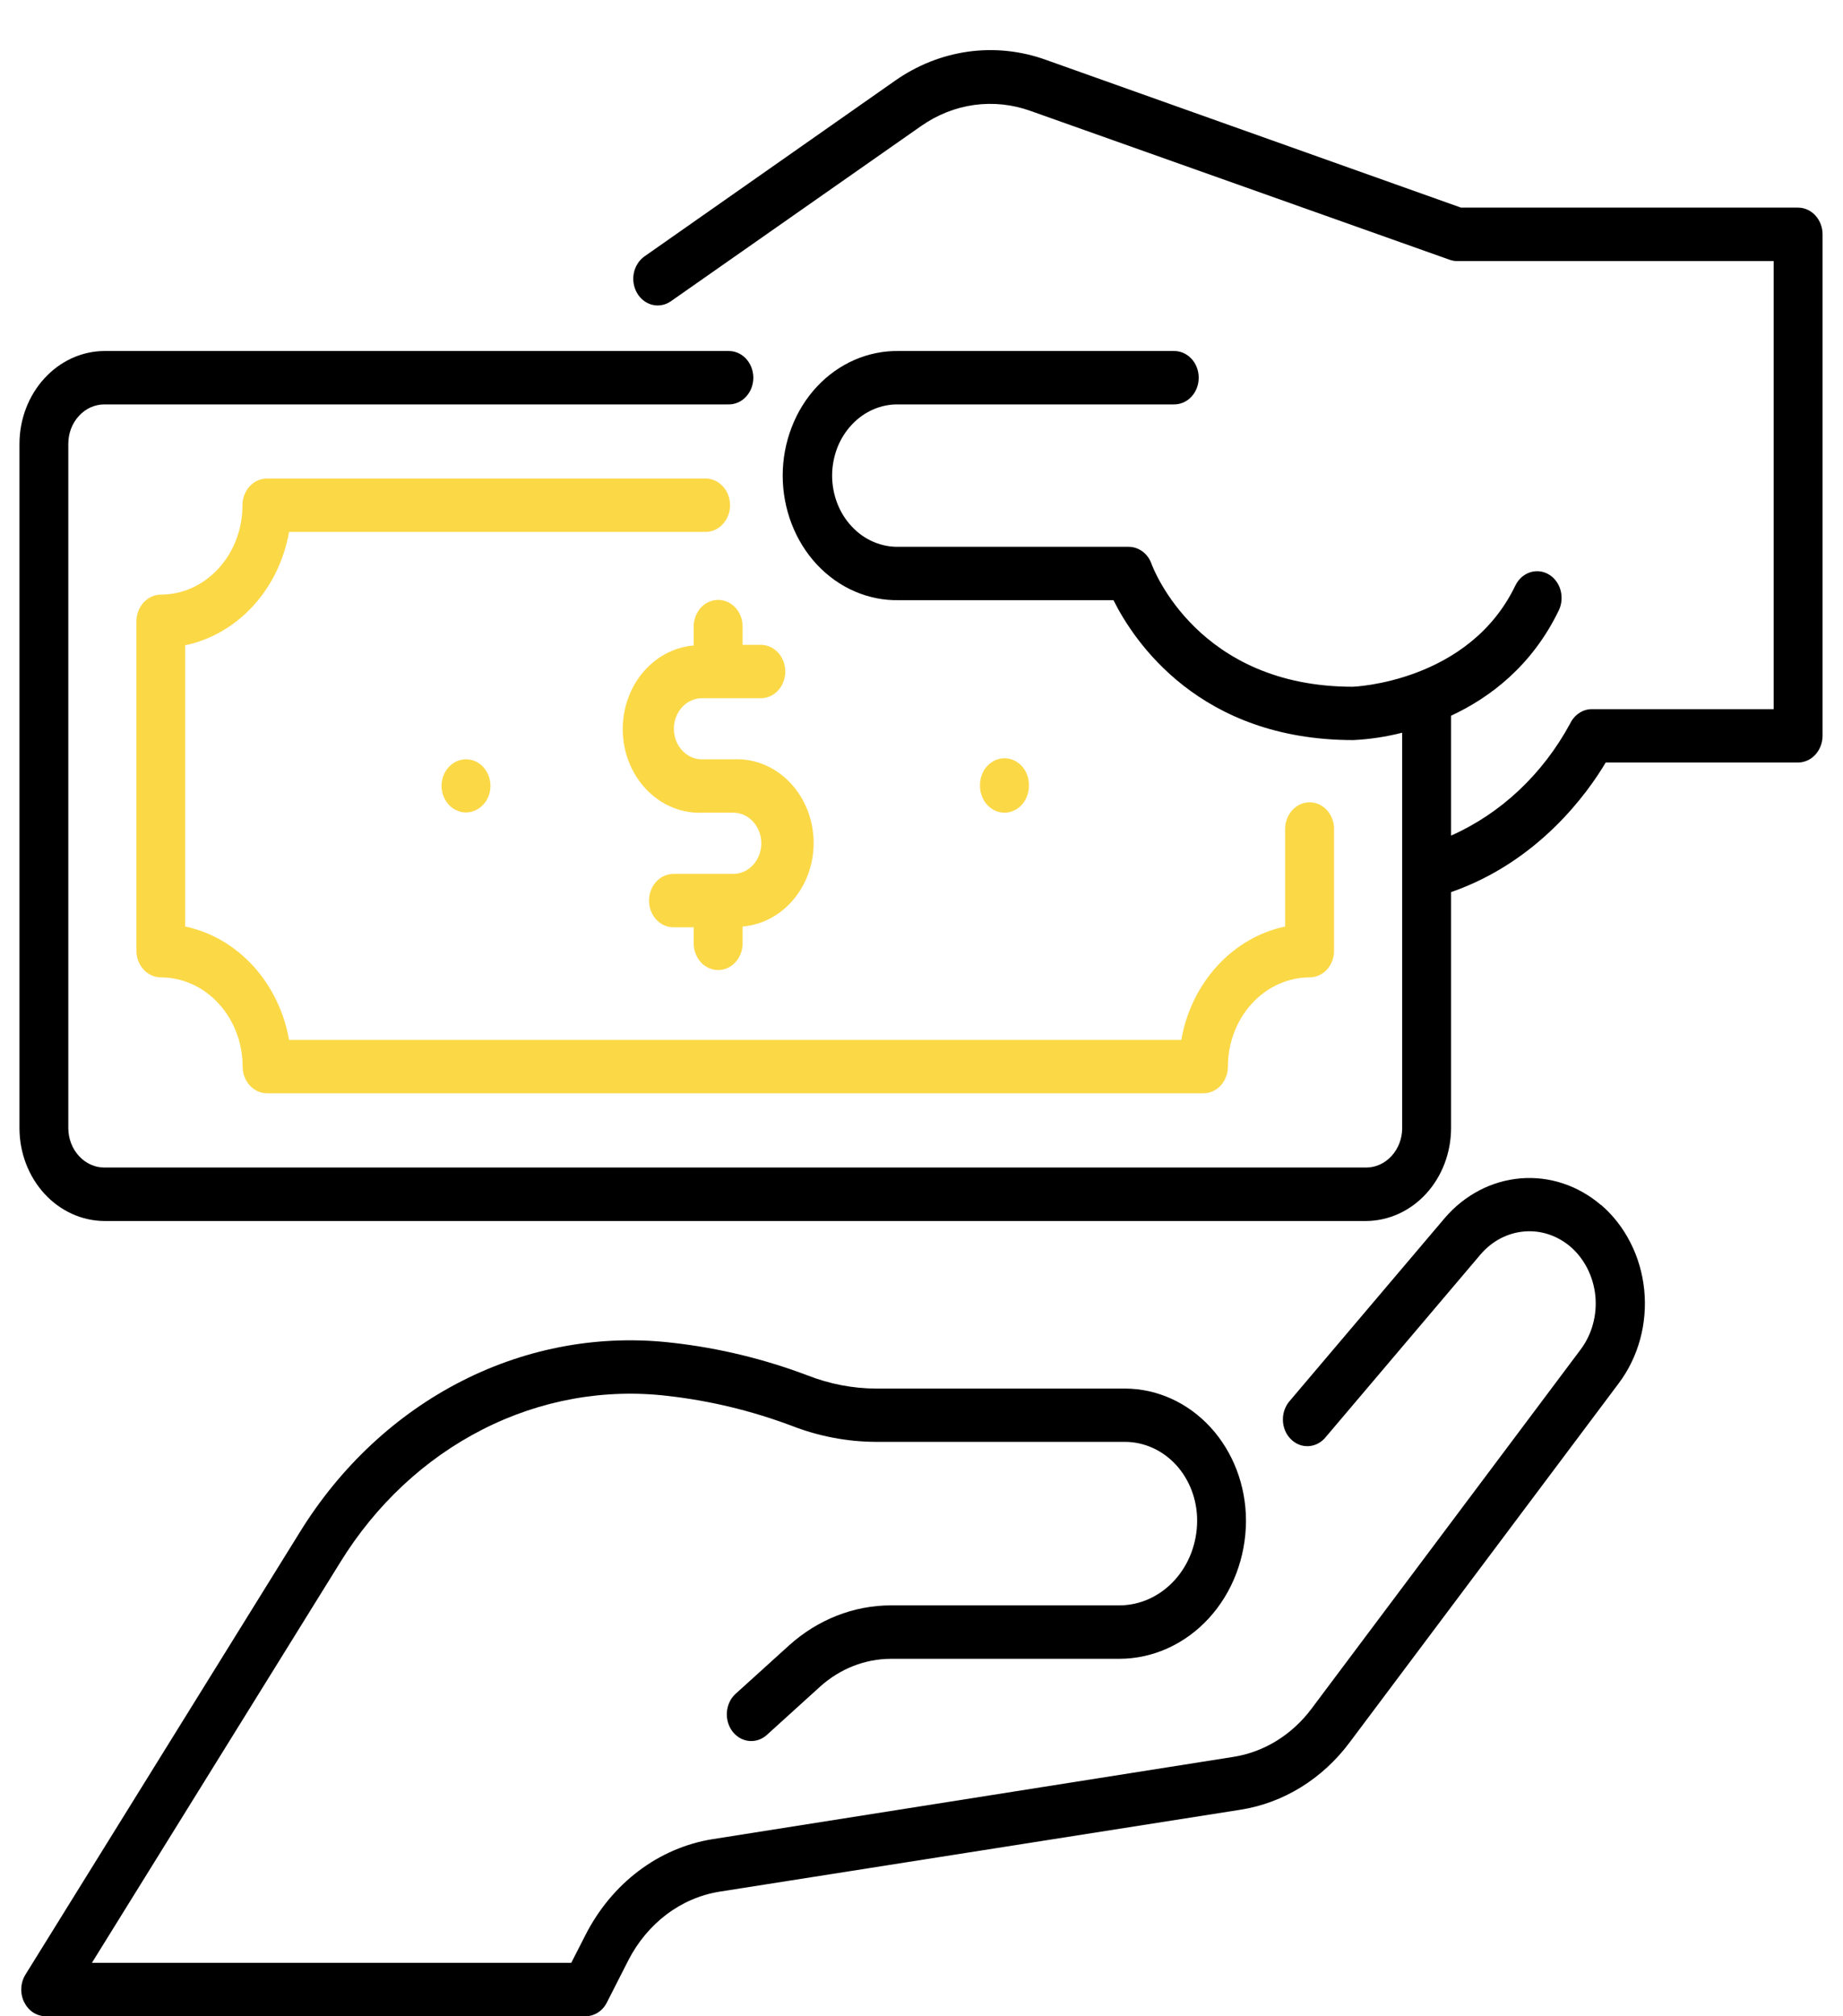 <svg width="32" height="35" viewBox="0 0 32 35" fill="none" xmlns="http://www.w3.org/2000/svg">
<path d="M31.22 3.604H25.367L18.152 1.036C17.719 0.881 17.259 0.834 16.807 0.897C16.355 0.961 15.921 1.133 15.538 1.403L11.191 4.45C11.144 4.483 11.103 4.525 11.072 4.575C11.04 4.625 11.017 4.681 11.005 4.741C10.993 4.8 10.992 4.862 11.002 4.921C11.012 4.981 11.033 5.038 11.063 5.09C11.093 5.141 11.132 5.185 11.178 5.22C11.223 5.254 11.275 5.279 11.329 5.292C11.384 5.305 11.44 5.306 11.495 5.295C11.55 5.285 11.602 5.262 11.649 5.229L15.996 2.186C16.274 1.992 16.588 1.867 16.915 1.822C17.243 1.777 17.575 1.812 17.889 1.924L25.17 4.509C25.213 4.524 25.257 4.532 25.301 4.532H30.796V12.31H27.639C27.561 12.31 27.485 12.333 27.419 12.378C27.352 12.422 27.298 12.485 27.262 12.56C26.787 13.438 26.06 14.121 25.195 14.505V12.424C25.875 12.107 26.601 11.556 27.065 10.596C27.091 10.542 27.107 10.483 27.112 10.423C27.117 10.362 27.111 10.301 27.095 10.242C27.079 10.184 27.052 10.13 27.016 10.083C26.98 10.036 26.937 9.997 26.887 9.969C26.838 9.94 26.784 9.923 26.728 9.917C26.673 9.912 26.617 9.918 26.563 9.936C26.51 9.954 26.46 9.983 26.417 10.022C26.374 10.061 26.339 10.108 26.312 10.162C25.506 11.845 23.5 11.921 23.488 11.921C20.801 11.921 20.026 9.874 19.994 9.789C19.964 9.702 19.909 9.627 19.839 9.574C19.768 9.521 19.684 9.492 19.599 9.492H15.611C15.46 9.496 15.309 9.467 15.168 9.407C15.027 9.347 14.899 9.257 14.791 9.141C14.682 9.026 14.596 8.889 14.537 8.736C14.479 8.584 14.448 8.421 14.448 8.256C14.448 8.091 14.479 7.928 14.537 7.775C14.596 7.623 14.682 7.486 14.791 7.371C14.899 7.255 15.027 7.165 15.168 7.105C15.309 7.044 15.46 7.016 15.611 7.02H20.371C20.428 7.022 20.485 7.012 20.538 6.99C20.592 6.968 20.641 6.935 20.682 6.891C20.724 6.848 20.757 6.796 20.779 6.739C20.802 6.681 20.813 6.619 20.813 6.557C20.813 6.494 20.802 6.432 20.779 6.375C20.757 6.317 20.724 6.265 20.682 6.222C20.641 6.179 20.592 6.145 20.538 6.123C20.485 6.101 20.428 6.091 20.371 6.093H15.611C15.347 6.088 15.085 6.14 14.84 6.246C14.595 6.352 14.372 6.511 14.184 6.712C13.996 6.913 13.847 7.153 13.745 7.419C13.643 7.684 13.59 7.968 13.59 8.256C13.59 8.543 13.643 8.828 13.745 9.093C13.847 9.358 13.996 9.599 14.184 9.8C14.372 10.001 14.595 10.16 14.84 10.266C15.085 10.372 15.347 10.424 15.611 10.418H19.333C19.687 11.128 20.823 12.847 23.497 12.847C23.783 12.833 24.067 12.79 24.346 12.719V19.584C24.346 19.765 24.279 19.938 24.162 20.066C24.045 20.195 23.886 20.267 23.719 20.267H1.813C1.647 20.267 1.488 20.195 1.371 20.067C1.253 19.939 1.187 19.766 1.186 19.585V7.703C1.186 7.522 1.252 7.348 1.37 7.22C1.487 7.092 1.646 7.02 1.812 7.02H12.637C12.694 7.022 12.752 7.012 12.805 6.99C12.859 6.968 12.908 6.935 12.949 6.891C12.99 6.848 13.023 6.796 13.046 6.739C13.068 6.681 13.08 6.619 13.08 6.557C13.08 6.494 13.068 6.432 13.046 6.375C13.023 6.317 12.99 6.265 12.949 6.222C12.908 6.179 12.859 6.145 12.805 6.123C12.752 6.101 12.694 6.091 12.637 6.093H1.813C1.422 6.095 1.048 6.265 0.772 6.567C0.495 6.868 0.339 7.277 0.338 7.703V19.585C0.339 20.012 0.495 20.42 0.772 20.722C1.048 21.023 1.422 21.193 1.813 21.195H23.719C24.11 21.193 24.485 21.023 24.761 20.722C25.038 20.42 25.193 20.012 25.195 19.585V15.486C26.717 14.957 27.569 13.76 27.88 13.236H31.22C31.332 13.236 31.44 13.187 31.52 13.1C31.599 13.013 31.644 12.896 31.645 12.773V4.068C31.645 3.945 31.6 3.827 31.52 3.74C31.44 3.653 31.332 3.604 31.22 3.604V3.604Z" fill="black"/>
<path d="M3.215 16.083V11.201C3.662 11.108 4.072 10.87 4.394 10.519C4.716 10.168 4.933 9.72 5.019 9.233H12.268C12.378 9.228 12.482 9.177 12.557 9.091C12.633 9.004 12.676 8.889 12.676 8.77C12.676 8.65 12.633 8.535 12.557 8.449C12.482 8.363 12.378 8.312 12.268 8.307H4.635C4.522 8.307 4.414 8.355 4.335 8.442C4.255 8.529 4.21 8.647 4.21 8.77C4.21 8.974 4.174 9.175 4.103 9.364C4.032 9.552 3.927 9.723 3.795 9.867C3.664 10.011 3.507 10.126 3.335 10.204C3.162 10.282 2.978 10.322 2.791 10.322C2.68 10.323 2.573 10.372 2.494 10.458C2.415 10.544 2.37 10.66 2.369 10.782V16.503C2.369 16.564 2.38 16.625 2.401 16.681C2.423 16.737 2.454 16.788 2.494 16.831C2.533 16.874 2.58 16.908 2.631 16.931C2.683 16.954 2.738 16.966 2.794 16.966C3.17 16.967 3.531 17.13 3.797 17.421C4.063 17.711 4.213 18.105 4.213 18.515C4.213 18.576 4.224 18.636 4.245 18.692C4.267 18.749 4.298 18.8 4.338 18.843C4.377 18.886 4.424 18.92 4.475 18.943C4.527 18.966 4.582 18.978 4.638 18.978H20.895C20.95 18.978 21.006 18.966 21.057 18.943C21.109 18.92 21.156 18.886 21.195 18.843C21.235 18.8 21.266 18.749 21.287 18.692C21.309 18.636 21.32 18.576 21.32 18.515C21.32 18.105 21.47 17.711 21.736 17.421C22.002 17.13 22.362 16.967 22.739 16.966C22.794 16.966 22.85 16.954 22.901 16.931C22.953 16.908 23 16.874 23.039 16.831C23.078 16.788 23.11 16.737 23.131 16.681C23.152 16.625 23.163 16.564 23.163 16.503V14.41C23.166 14.348 23.157 14.285 23.136 14.227C23.116 14.168 23.085 14.115 23.046 14.07C23.006 14.025 22.958 13.989 22.906 13.964C22.853 13.94 22.796 13.927 22.739 13.927C22.682 13.927 22.625 13.94 22.572 13.964C22.52 13.989 22.472 14.025 22.432 14.07C22.393 14.115 22.362 14.168 22.341 14.227C22.321 14.285 22.312 14.348 22.314 14.41V16.083C21.868 16.177 21.457 16.415 21.136 16.766C20.814 17.117 20.596 17.564 20.511 18.052H5.019C4.933 17.564 4.715 17.117 4.394 16.766C4.072 16.415 3.662 16.177 3.215 16.083V16.083Z" fill="#FBD846"/>
<path d="M12.206 12.12H13.227C13.337 12.115 13.441 12.064 13.517 11.978C13.592 11.892 13.635 11.777 13.635 11.657C13.635 11.538 13.592 11.423 13.517 11.336C13.441 11.25 13.337 11.199 13.227 11.194H12.894V10.896C12.896 10.834 12.887 10.771 12.867 10.713C12.846 10.654 12.816 10.601 12.776 10.556C12.736 10.511 12.688 10.475 12.636 10.45C12.583 10.426 12.526 10.413 12.469 10.413C12.412 10.413 12.355 10.426 12.303 10.45C12.25 10.475 12.202 10.511 12.162 10.556C12.123 10.601 12.092 10.654 12.072 10.713C12.051 10.771 12.042 10.834 12.045 10.896V11.205C11.696 11.234 11.371 11.412 11.141 11.699C10.911 11.987 10.794 12.362 10.815 12.743C10.836 13.124 10.994 13.481 11.254 13.736C11.514 13.991 11.856 14.125 12.206 14.107H12.732C12.861 14.107 12.985 14.163 13.076 14.263C13.167 14.363 13.219 14.498 13.219 14.639C13.219 14.78 13.167 14.915 13.076 15.014C12.985 15.114 12.861 15.17 12.732 15.17H11.711C11.654 15.168 11.597 15.178 11.543 15.2C11.49 15.222 11.441 15.255 11.4 15.299C11.358 15.342 11.325 15.394 11.303 15.451C11.28 15.509 11.269 15.571 11.269 15.633C11.269 15.696 11.28 15.758 11.303 15.815C11.325 15.873 11.358 15.925 11.4 15.968C11.441 16.011 11.49 16.045 11.543 16.067C11.597 16.089 11.654 16.099 11.711 16.096H12.045V16.394C12.049 16.514 12.096 16.627 12.175 16.71C12.254 16.793 12.36 16.839 12.469 16.839C12.579 16.839 12.684 16.793 12.763 16.71C12.842 16.627 12.889 16.514 12.894 16.394V16.083C13.243 16.054 13.568 15.877 13.798 15.589C14.029 15.301 14.146 14.926 14.125 14.544C14.103 14.163 13.945 13.806 13.684 13.551C13.424 13.296 13.081 13.163 12.732 13.181H12.206C12.141 13.184 12.075 13.172 12.014 13.147C11.953 13.121 11.897 13.083 11.85 13.033C11.803 12.984 11.765 12.924 11.739 12.858C11.714 12.793 11.701 12.722 11.701 12.651C11.701 12.579 11.714 12.508 11.739 12.443C11.765 12.377 11.803 12.318 11.85 12.268C11.897 12.219 11.953 12.18 12.014 12.155C12.075 12.129 12.141 12.118 12.206 12.12Z" fill="#FBD846"/>
<path d="M7.79 13.317C7.712 13.403 7.667 13.519 7.666 13.64C7.666 13.671 7.669 13.701 7.675 13.731C7.68 13.761 7.688 13.789 7.699 13.817C7.709 13.845 7.723 13.872 7.739 13.898C7.754 13.923 7.771 13.946 7.79 13.967C7.81 13.989 7.832 14.008 7.855 14.025C7.878 14.042 7.903 14.056 7.929 14.067C7.955 14.079 7.981 14.088 8.009 14.095C8.036 14.1 8.064 14.103 8.092 14.103C8.204 14.102 8.312 14.053 8.391 13.967C8.411 13.946 8.429 13.922 8.445 13.898C8.46 13.872 8.473 13.845 8.484 13.817C8.494 13.789 8.502 13.76 8.508 13.731C8.513 13.701 8.516 13.671 8.516 13.64C8.515 13.549 8.49 13.46 8.443 13.384C8.396 13.308 8.33 13.25 8.252 13.215C8.175 13.181 8.09 13.172 8.007 13.19C7.925 13.208 7.85 13.252 7.791 13.317H7.79Z" fill="#FBD846"/>
<path d="M17.087 13.901C17.103 13.926 17.121 13.949 17.14 13.97C17.184 14.019 17.238 14.056 17.297 14.08C17.356 14.103 17.419 14.111 17.482 14.105C17.544 14.098 17.604 14.076 17.658 14.041C17.712 14.006 17.758 13.958 17.793 13.901C17.808 13.876 17.822 13.849 17.832 13.82C17.843 13.793 17.851 13.764 17.856 13.735C17.862 13.705 17.865 13.675 17.865 13.645C17.867 13.583 17.858 13.52 17.838 13.462C17.818 13.403 17.787 13.35 17.747 13.305C17.707 13.26 17.66 13.224 17.607 13.199C17.555 13.175 17.498 13.162 17.441 13.162C17.383 13.162 17.326 13.175 17.274 13.199C17.221 13.224 17.174 13.26 17.134 13.305C17.094 13.35 17.063 13.403 17.043 13.462C17.023 13.52 17.014 13.583 17.016 13.645C17.016 13.675 17.019 13.705 17.024 13.735C17.03 13.764 17.038 13.793 17.049 13.82C17.059 13.848 17.072 13.875 17.087 13.901Z" fill="#FBD846"/>
<path d="M27.798 20.918C27.402 20.578 26.903 20.413 26.401 20.455C25.898 20.497 25.428 20.743 25.084 21.145L22.399 24.312C22.359 24.356 22.327 24.409 22.306 24.466C22.284 24.524 22.274 24.587 22.275 24.649C22.276 24.711 22.288 24.773 22.312 24.83C22.335 24.887 22.369 24.938 22.411 24.98C22.453 25.023 22.502 25.055 22.556 25.077C22.61 25.098 22.667 25.107 22.724 25.103C22.782 25.099 22.837 25.083 22.889 25.055C22.94 25.027 22.985 24.989 23.023 24.941L25.708 21.774C25.906 21.543 26.176 21.401 26.466 21.377C26.755 21.352 27.042 21.448 27.27 21.643C27.39 21.747 27.489 21.876 27.563 22.022C27.637 22.168 27.683 22.328 27.7 22.494C27.716 22.66 27.702 22.827 27.658 22.987C27.615 23.147 27.542 23.295 27.446 23.424L22.772 29.661C22.432 30.115 21.949 30.413 21.417 30.497L12.37 31.926C11.91 32 11.472 32.188 11.09 32.476C10.708 32.764 10.392 33.145 10.166 33.588L9.919 34.072H1.596L5.907 27.121C6.524 26.119 7.381 25.32 8.384 24.811C9.387 24.301 10.499 24.101 11.599 24.232C12.329 24.315 13.047 24.488 13.741 24.748C14.212 24.932 14.708 25.027 15.209 25.029H19.535C19.867 25.03 20.185 25.174 20.42 25.429C20.654 25.685 20.786 26.032 20.786 26.394C20.786 26.785 20.644 27.159 20.39 27.435C20.137 27.711 19.794 27.867 19.436 27.867H15.472C14.823 27.867 14.195 28.114 13.695 28.567L12.764 29.41C12.681 29.489 12.63 29.601 12.621 29.722C12.612 29.842 12.647 29.962 12.717 30.055C12.788 30.148 12.889 30.207 12.999 30.22C13.11 30.232 13.22 30.198 13.307 30.123L14.237 29.28C14.583 28.967 15.018 28.796 15.468 28.795H19.435C20.018 28.794 20.577 28.541 20.989 28.091C21.401 27.642 21.633 27.032 21.634 26.396C21.633 25.788 21.412 25.206 21.018 24.776C20.624 24.347 20.091 24.105 19.534 24.104H15.209C14.805 24.102 14.404 24.025 14.024 23.876C13.27 23.591 12.487 23.401 11.693 23.311C10.439 23.161 9.172 23.388 8.028 23.968C6.884 24.548 5.908 25.458 5.204 26.6L0.444 34.273C0.4 34.342 0.374 34.424 0.37 34.508C0.365 34.593 0.382 34.677 0.418 34.752C0.455 34.827 0.509 34.89 0.575 34.934C0.642 34.977 0.718 35 0.796 34.999H10.169C10.245 34.999 10.319 34.976 10.384 34.934C10.45 34.891 10.503 34.83 10.539 34.757L10.909 34.03C11.072 33.712 11.299 33.439 11.573 33.232C11.848 33.025 12.162 32.89 12.493 32.837L21.542 31.414C22.284 31.297 22.959 30.881 23.433 30.247L28.107 24.011C28.275 23.787 28.401 23.529 28.477 23.251C28.553 22.974 28.577 22.682 28.549 22.394C28.52 22.106 28.44 21.827 28.311 21.574C28.183 21.32 28.01 21.097 27.802 20.918H27.798Z" fill="black"/>
</svg>
